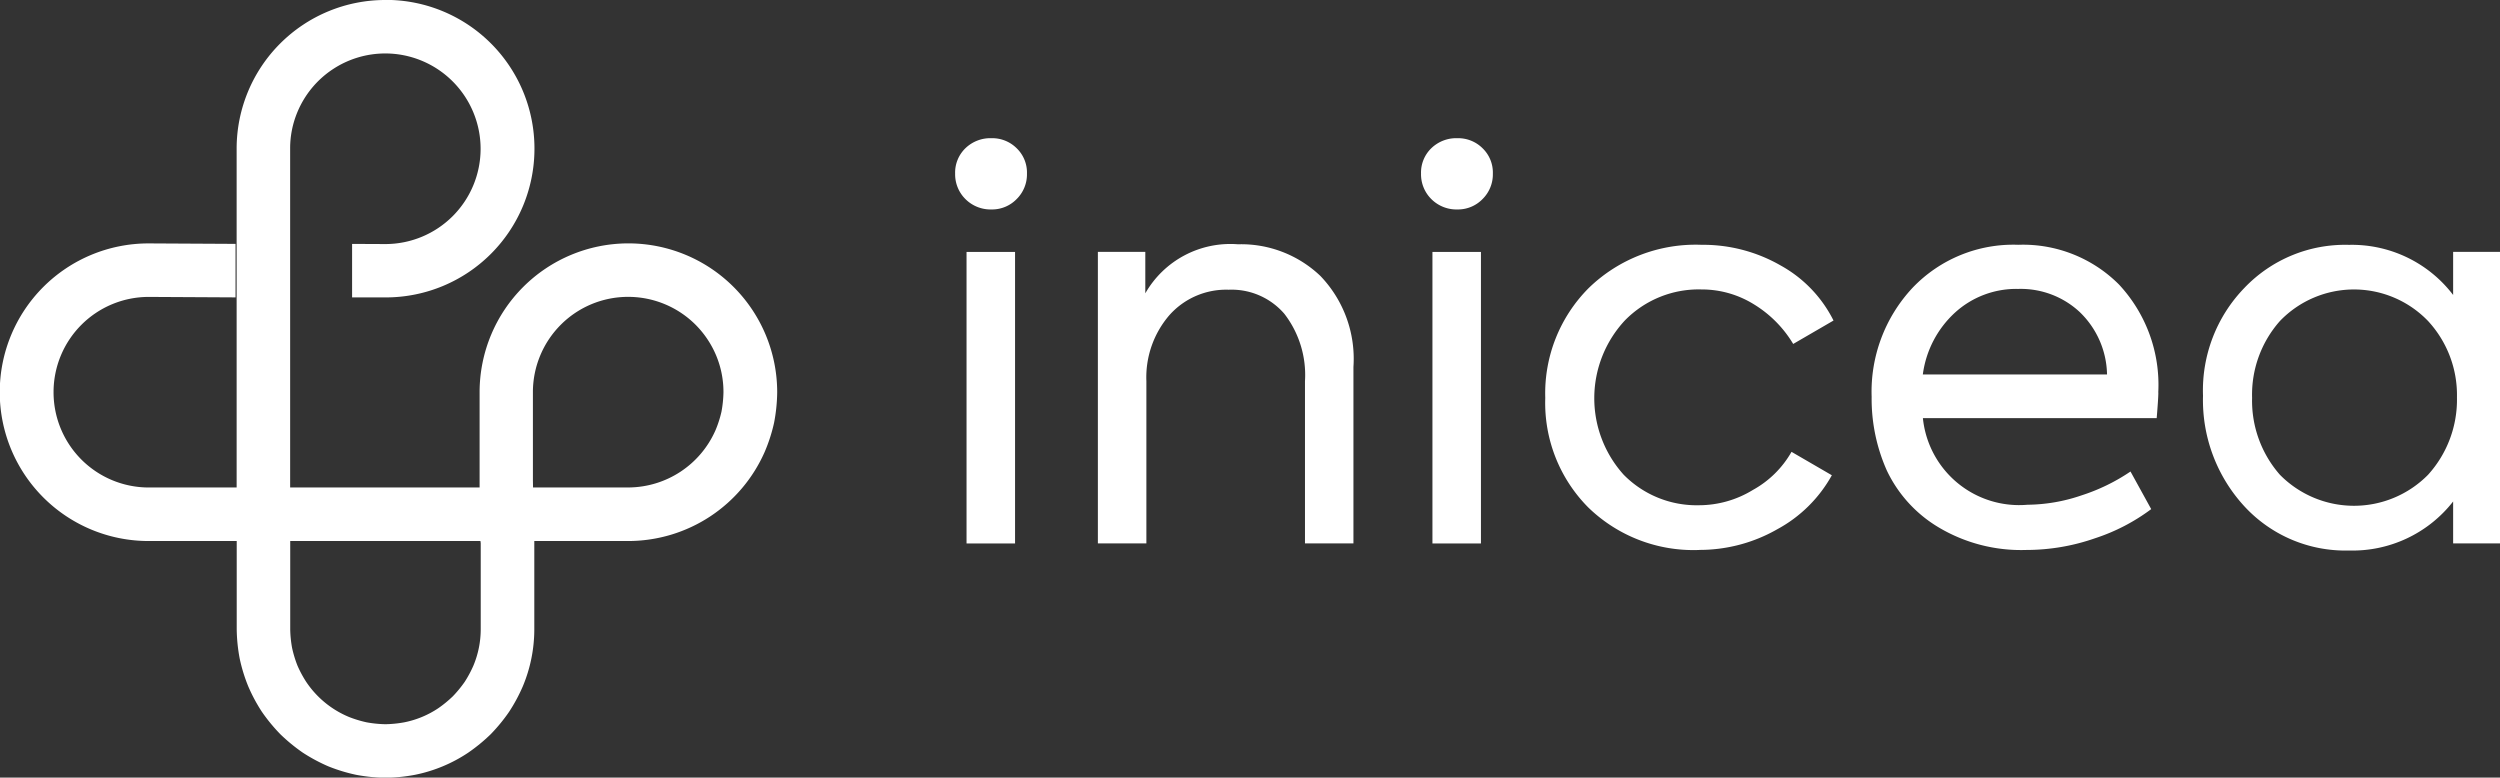 <svg fill="#ffffff" xmlns="http://www.w3.org/2000/svg" width="100.13" height="31.144" viewBox="0 0 100.13 31.144">
  <rect x="0" y="0" width="100.13" height="31.144" fill="#333333" stroke="none"/>
  <g id="Inicea" transform="translate(0)">
    <g id="LOGO" transform="translate(0 0)" style="isolation: isolate">
      <path id="Tracé_35211" data-name="Tracé 35211" d="M63.663,33.5c0,.026.006.053.01.078v3.455a3.787,3.787,0,0,1-.292,1.455,4.565,4.565,0,0,1-.352.656,4.771,4.771,0,0,1-.474.576,4.672,4.672,0,0,1-.578.474,3.768,3.768,0,0,1-1.369.568,4.672,4.672,0,0,1-.742.075h-.019a4.687,4.687,0,0,1-.742-.075,4.573,4.573,0,0,1-.711-.216,3.825,3.825,0,0,1-1.708-1.4,4.52,4.52,0,0,1-.353-.656,4.585,4.585,0,0,1-.216-.712,4.534,4.534,0,0,1-.074-.742V33.5Zm2.1-2.427V27.526a3.822,3.822,0,0,1,1.117-2.688,3.809,3.809,0,0,1,2.689-1.117h.019a3.82,3.82,0,0,1,2.689,1.116,3.853,3.853,0,0,1,.826,1.233,3.786,3.786,0,0,1,.292,1.454v.019a4.7,4.7,0,0,1-.08.779,4.394,4.394,0,0,1-.24.744A3.831,3.831,0,0,1,69.6,31.355H65.768ZM59.849,11.831a5.952,5.952,0,0,0-5.952,5.93V31.356H50.364a3.814,3.814,0,0,1-3.8-3.808v-.019a3.812,3.812,0,0,1,3.8-3.806h.021l3.468.019,0-.536c0-.179,0-.357,0-.536s0-.356,0-.536c0,0,0-.178,0-.535l-3.474-.019h-.027a5.957,5.957,0,0,0-5.943,5.943v.029A5.959,5.959,0,0,0,50.356,33.5H53.9v3.539a6.727,6.727,0,0,0,.117,1.158,6.467,6.467,0,0,0,.341,1.115,6.625,6.625,0,0,0,.549,1.026,6.916,6.916,0,0,0,.74.9,7,7,0,0,0,.9.738,6.841,6.841,0,0,0,1.026.55,6.645,6.645,0,0,0,1.116.339,6.738,6.738,0,0,0,1.156.117h.029a6.751,6.751,0,0,0,1.158-.117,5.926,5.926,0,0,0,2.141-.889,6.91,6.91,0,0,0,.9-.738,6.838,6.838,0,0,0,.738-.9,6.685,6.685,0,0,0,.551-1.026,5.919,5.919,0,0,0,.457-2.271V33.5h3.794a5.976,5.976,0,0,0,5.434-3.571,6.5,6.5,0,0,0,.375-1.165,6.786,6.786,0,0,0,.125-1.213v-.029A5.96,5.96,0,0,0,69.6,21.579h-.029a5.961,5.961,0,0,0-5.943,5.941v3.836H56.04V17.771a3.764,3.764,0,0,1,.292-1.454,3.813,3.813,0,0,1,3.518-2.345h.018a3.821,3.821,0,0,1,3.8,3.809V17.8a3.816,3.816,0,0,1-3.8,3.806h-.02L58.521,21.6c0,.357,0,.536,0,.536l0,.535c0,.179,0,.357,0,.536,0,0,0,.179,0,.536l1.332,0h.026a5.955,5.955,0,0,0,5.946-5.94v-.029a5.951,5.951,0,0,0-5.936-5.947Z" transform="translate(-44.419 -11.831)"/>
      <path id="Tracé_35213" data-name="Tracé 35213" d="M77.935,19.322a1.423,1.423,0,0,1-1.048-.414,1.4,1.4,0,0,1-.414-1.026,1.358,1.358,0,0,1,.414-1.014,1.439,1.439,0,0,1,1.048-.4,1.385,1.385,0,0,1,1,.4,1.355,1.355,0,0,1,.415,1.014,1.393,1.393,0,0,1-.415,1.026,1.37,1.37,0,0,1-1,.414M78.873,32.7H76.93V21.024h1.943Z" transform="translate(-38.218 -10.933)"/>
      <path id="Tracé_35214" data-name="Tracé 35214" d="M83.207,32.011H81.264V20.334h1.9v1.66a3.922,3.922,0,0,1,3.71-1.964,4.6,4.6,0,0,1,3.3,1.266A4.788,4.788,0,0,1,91.5,24.941v7.07H89.559v-6.5a4.01,4.01,0,0,0-.829-2.7,2.789,2.789,0,0,0-2.227-.961,3.041,3.041,0,0,0-2.379,1.024,3.815,3.815,0,0,0-.917,2.641Z" transform="translate(-37.292 -10.246)"/>
      <path id="Tracé_35215" data-name="Tracé 35215" d="M93.571,19.322a1.423,1.423,0,0,1-1.048-.414,1.4,1.4,0,0,1-.414-1.026,1.358,1.358,0,0,1,.414-1.014,1.439,1.439,0,0,1,1.048-.4,1.385,1.385,0,0,1,1,.4,1.355,1.355,0,0,1,.415,1.014,1.393,1.393,0,0,1-.415,1.026,1.37,1.37,0,0,1-1,.414M94.509,32.7H92.566V21.024h1.943Z" transform="translate(-35.194 -10.933)"/>
      <path id="Tracé_35216" data-name="Tracé 35216" d="M102.434,32.27A6.045,6.045,0,0,1,98,30.567a5.939,5.939,0,0,1-1.723-4.386,5.967,5.967,0,0,1,1.747-4.409,6.147,6.147,0,0,1,4.516-1.725,6.232,6.232,0,0,1,3.165.828,5.141,5.141,0,0,1,2.117,2.205l-1.615.938a4.669,4.669,0,0,0-1.583-1.593,3.954,3.954,0,0,0-2.085-.59,4.134,4.134,0,0,0-3.077,1.245,4.574,4.574,0,0,0-.044,6.176,4.1,4.1,0,0,0,3.013,1.222,4.144,4.144,0,0,0,2.159-.611,4,4,0,0,0,1.55-1.528l1.615.938a5.466,5.466,0,0,1-2.183,2.161,6.268,6.268,0,0,1-3.141.829" transform="translate(-34.386 -10.242)"/>
      <path id="Tracé_35217" data-name="Tracé 35217" d="M118.713,25.963c0,.161-.023.5-.066,1.026h-9.364a3.873,3.873,0,0,0,4.191,3.469,6.828,6.828,0,0,0,2.149-.371,7.7,7.7,0,0,0,1.975-.96l.829,1.506a7.766,7.766,0,0,1-2.248,1.167,8.344,8.344,0,0,1-2.75.469,6.447,6.447,0,0,1-3.536-.917,5.286,5.286,0,0,1-2.052-2.259,7.052,7.052,0,0,1-.611-2.956,6.09,6.09,0,0,1,1.637-4.366,5.576,5.576,0,0,1,4.234-1.725,5.427,5.427,0,0,1,4.037,1.593,5.89,5.89,0,0,1,1.572,4.321m-3.133-3.208a3.464,3.464,0,0,0-2.476-.938,3.64,3.64,0,0,0-2.533.949,4.083,4.083,0,0,0-1.288,2.478h7.378a3.554,3.554,0,0,0-1.081-2.488" transform="translate(-32.267 -10.242)"/>
      <path id="Tracé_35218" data-name="Tracé 35218" d="M128.369,22.055V20.331h1.877V32.007h-1.877v-1.68a5.111,5.111,0,0,1-4.169,1.964,5.5,5.5,0,0,1-4.19-1.767,6.275,6.275,0,0,1-1.659-4.431,5.9,5.9,0,0,1,1.659-4.321,5.571,5.571,0,0,1,4.19-1.723,5.1,5.1,0,0,1,4.169,2.007m.153,4.1a4.368,4.368,0,0,0-1.156-3.055,4.114,4.114,0,0,0-5.936,0,4.444,4.444,0,0,0-1.113,3.077,4.493,4.493,0,0,0,1.113,3.078,4.164,4.164,0,0,0,5.936,0,4.477,4.477,0,0,0,1.156-3.1" transform="translate(-30.116 -10.242)"/>
    </g>
  </g>
</svg>
